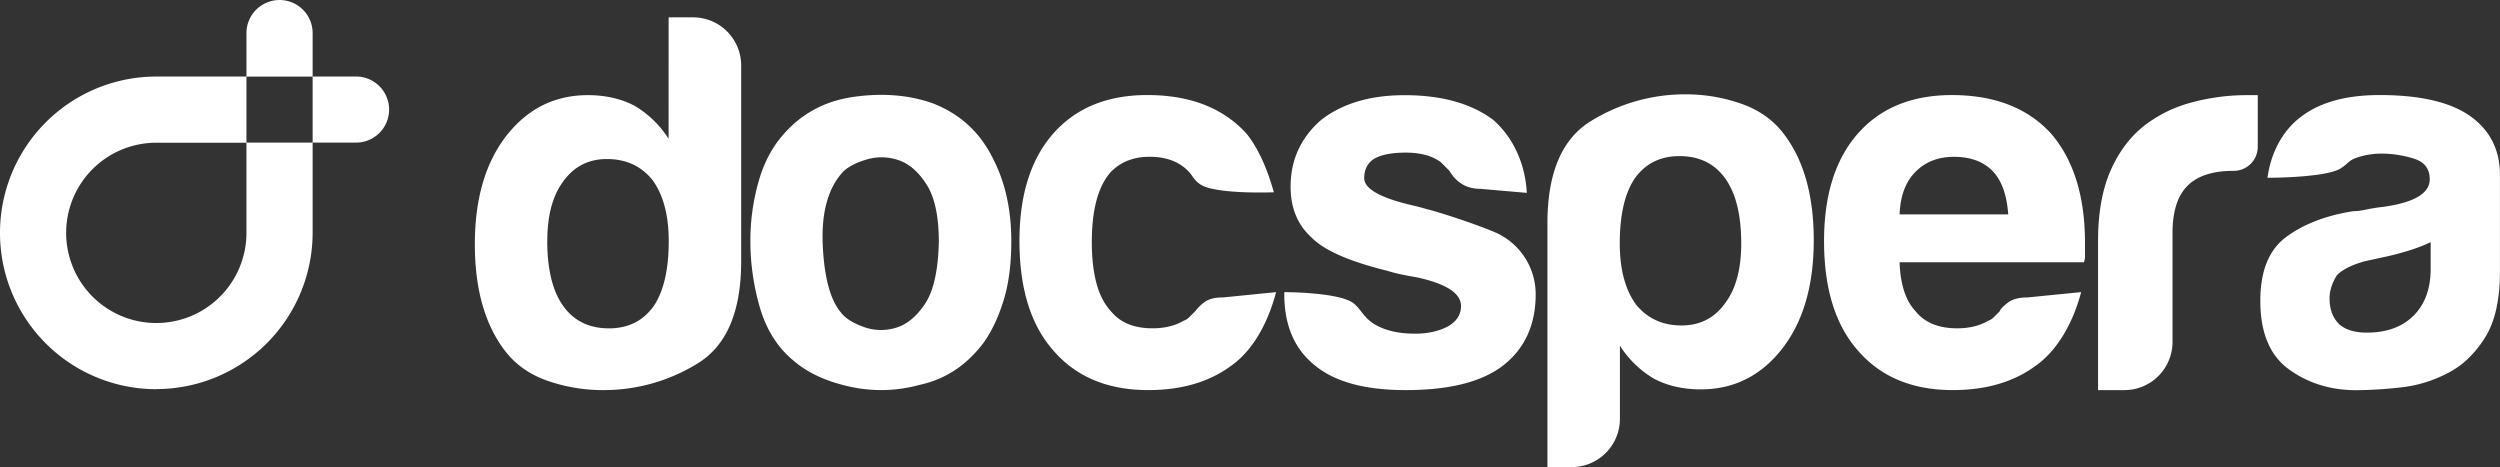 <svg id="Layer_1" data-name="Layer 1" xmlns="http://www.w3.org/2000/svg" viewBox="0 0 1839.22 343.65"><rect x="0" y="0" width="1839.22" height="343.65" fill="#333333" stroke="none"/><defs><style>.cls-1{fill:#fff;}</style></defs><path class="cls-1" d="M1800.78,274.48a96.55,96.55,0,0,1-34.88,10.58,312.75,312.75,0,0,1-32.52,2q-28.2,0-49.36-15.28T1662.9,221.2q0-32.91,19.2-47t49-18.81a46.59,46.59,0,0,0,9.41-1.17,123.27,123.27,0,0,1,12.53-2q34.49-4.71,34.48-20.38,0-11.75-12.14-15.28A80.54,80.54,0,0,0,1753,113a57.51,57.51,0,0,0-19.59,3.13c-5.75,2.1-5.93,4.24-11.23,7.66-11,7.11-54,7-54,7,2.08-16.19,9.58-32.4,22.12-42.86q21.15-18,60.33-18,43.88,0,65.82,14.89,22.73,15.67,22.73,43.88V200q0,31.35-11.37,49T1800.78,274.48Zm-12.54-96.38q-11,5.51-30.56,10.19l-18,3.92q-14.1,3.93-20.37,10.19-5.49,8.63-5.48,17.23,0,11.76,7,18.81,7.05,6.28,20.37,6.27,21.93,0,34.48-12.54t12.53-34.48V178.11ZM1543.51,287V177.32q0-30.56,9-51.32t24.69-33.31a97.13,97.13,0,0,1,34.87-17.24A155.28,155.28,0,0,1,1653.2,70H1661v38a17.69,17.69,0,0,1-17.7,17.7H1643q-22.74,0-33.7,11t-11,34.48v80.52A35.45,35.45,0,0,1,1562.9,287Zm-52-68.17,39.57-3.92c-5.75,21.94-17.11,42.59-33.3,54.07q-24.3,18-61.12,18-44.65,0-69.73-29-25-28.18-25-80.68,0-50.13,24.29-78.36,25.07-29,69.74-29,47,0,72.87,28.21,25.07,29,25.08,80.71v8.62a13.45,13.45,0,0,1-.79,5.48H1397.51q.78,24.3,11.76,36.05,10.17,12.54,30.56,12.53,13.31,0,22.72-5.48a11,11,0,0,0,4.31-2.74l4.31-4.31c.51-1.57,2.47-3.65,5.88-6.27s8.22-3.92,14.49-3.92Zm-94-61.12h79.93q-1.57-21.15-11-31.34-10.2-11-29-11-17.25,0-28.21,11T1397.51,157.73ZM1156.17,343.65h-17.74V164.21q0-55.65,32.12-75.22a131.48,131.48,0,0,1,69.74-19.59,123.46,123.46,0,0,1,40,6.66q19.61,6.64,31.34,21.55,22.74,29,22.73,79.14,0,49.37-22.73,79.14-23.51,30.56-60.33,30.56-19.58,0-34.48-7.84a74.57,74.57,0,0,1-25.07-24.29v53.79a35.54,35.54,0,0,1-35.54,35.54h0ZM1281,179.1q0-31.35-11.76-47.8t-33.69-16.45q-21.16,0-32.91,16.45-11,16.45-11,47.8,0,28.2,11.75,44.66,12.54,15.68,33.7,15.67,20.37,0,32.12-16.45Q1281,207.29,1281,179.1ZM944.81,214.92s40.55,0,51,8.22c5.16,4.06,6.69,9.29,14,14.51q11.76,7.83,31.35,7.83,14.1,0,24.29-5.48,9.39-5.48,9.4-14.89,0-14.1-32.91-21.16-14.1-2.35-21.16-4.7Q979.25,189.08,965.15,175q-15.69-14.1-15.67-37.61,0-29.77,22.72-49.37,23.5-18,61.12-18,40.73,0,65,18c15.15,13.07,23.89,33,24.94,53.87L1089,138.92q-14.89,0-22.72-13.32-3.15-3.12-6.27-6.26-9.4-7.07-25.86-7.06-15.68,0-23.51,4.71-7,4.7-7,14.1,0,11.85,36.35,20.19c2.62.6,5.23,1.28,7.81,2.05q2.38.72,4.82,1.27c1.7.38,28.31,8.35,46.74,16.08A49.63,49.63,0,0,1,1129.78,216v.47q0,34.49-25.08,53.28Q1081.2,287,1034.18,287q-44.66,0-66.6-18-22.74-18-22.73-52.5v-1.6Zm-45.18,3.92,39.18-3.92c-5.75,21.94-16.72,42.59-32.91,54.07q-24.3,18-61.12,18-44.65,0-69.74-29Q750,229.78,750,177.28q0-50.13,24.29-78.36,25.07-29,69.74-29,47,0,72.87,28.21c9.41,11.5,16.06,28.19,20.25,43.33,0,0-42,1.66-53.65-5.54-5-3.06-6.3-7-8.91-9.58q-10.2-11-29-11-17.25,0-28.21,11Q803.24,142,803.24,178.05T817.35,229q10.17,12.54,30.56,12.53,13.3,0,22.72-5.48a11,11,0,0,0,4.31-2.74l4.31-4.31a34.41,34.41,0,0,1,6.26-6.27q4.71-3.91,14.11-3.92ZM582.56,264.3q-16.45-14.12-23.51-38a174.86,174.86,0,0,1-7-49.75,157.75,157.75,0,0,1,5.85-42.33q5.86-21.15,18.41-35.26,20.37-23.5,52.5-27.81t58,5.09Q716.59,88,730.69,117,744,142.84,744,177.32q0,25.08-5.49,43.1T724.43,251q-18.81,25.86-47.8,32.12a106.53,106.53,0,0,1-52.11,1.18q-26.26-5.88-41.92-20Zm37.61-137.91q-16.45,18-14.89,53.67t13.32,49.76q4.71,6.28,16.46,10.58a37.41,37.41,0,0,0,23.9.78q12.13-3.52,21.55-17.63t10.18-45.45q0-28.2-9-42.31t-20.76-18a38.08,38.08,0,0,0-23.51-.39q-11.76,3.52-17.24,9ZM491.9,12.77h18a35.38,35.38,0,0,1,35.37,35.38V192.21q0,55.65-32.12,75.22A131.48,131.48,0,0,1,443.41,287a123.46,123.46,0,0,1-40-6.66q-19.61-6.64-31.35-21.55-22.72-29-22.72-79.14,0-49.36,22.72-79.14Q395.57,70,432.4,70q19.58,0,34.47,7.84a74.36,74.36,0,0,1,25,24.29ZM402.61,177.32q0,31.35,11.75,47.8t33.7,16.45q21.15,0,32.91-16.45,11-16.45,11-47.8,0-28.2-11.76-44.66Q467.67,117,446.52,117q-20.38,0-32.13,16.45-11.75,15.69-11.75,43.88ZM115,286.32a115,115,0,0,1,0-230h66.31V105H115a66.32,66.32,0,1,0,66.31,66.33h0v-66.4H230v66.32a115.13,115.13,0,0,1-115,115ZM230,80.67h56.27m0,0A24.34,24.34,0,0,0,262,56.29H230v48.63H261.9a24.33,24.33,0,0,0,24.37-24.29h0ZM205.65,56.32V0M230,24.35a24.34,24.34,0,0,0-48.68,0v32H230Z" transform="translate(0 0)"/></svg>